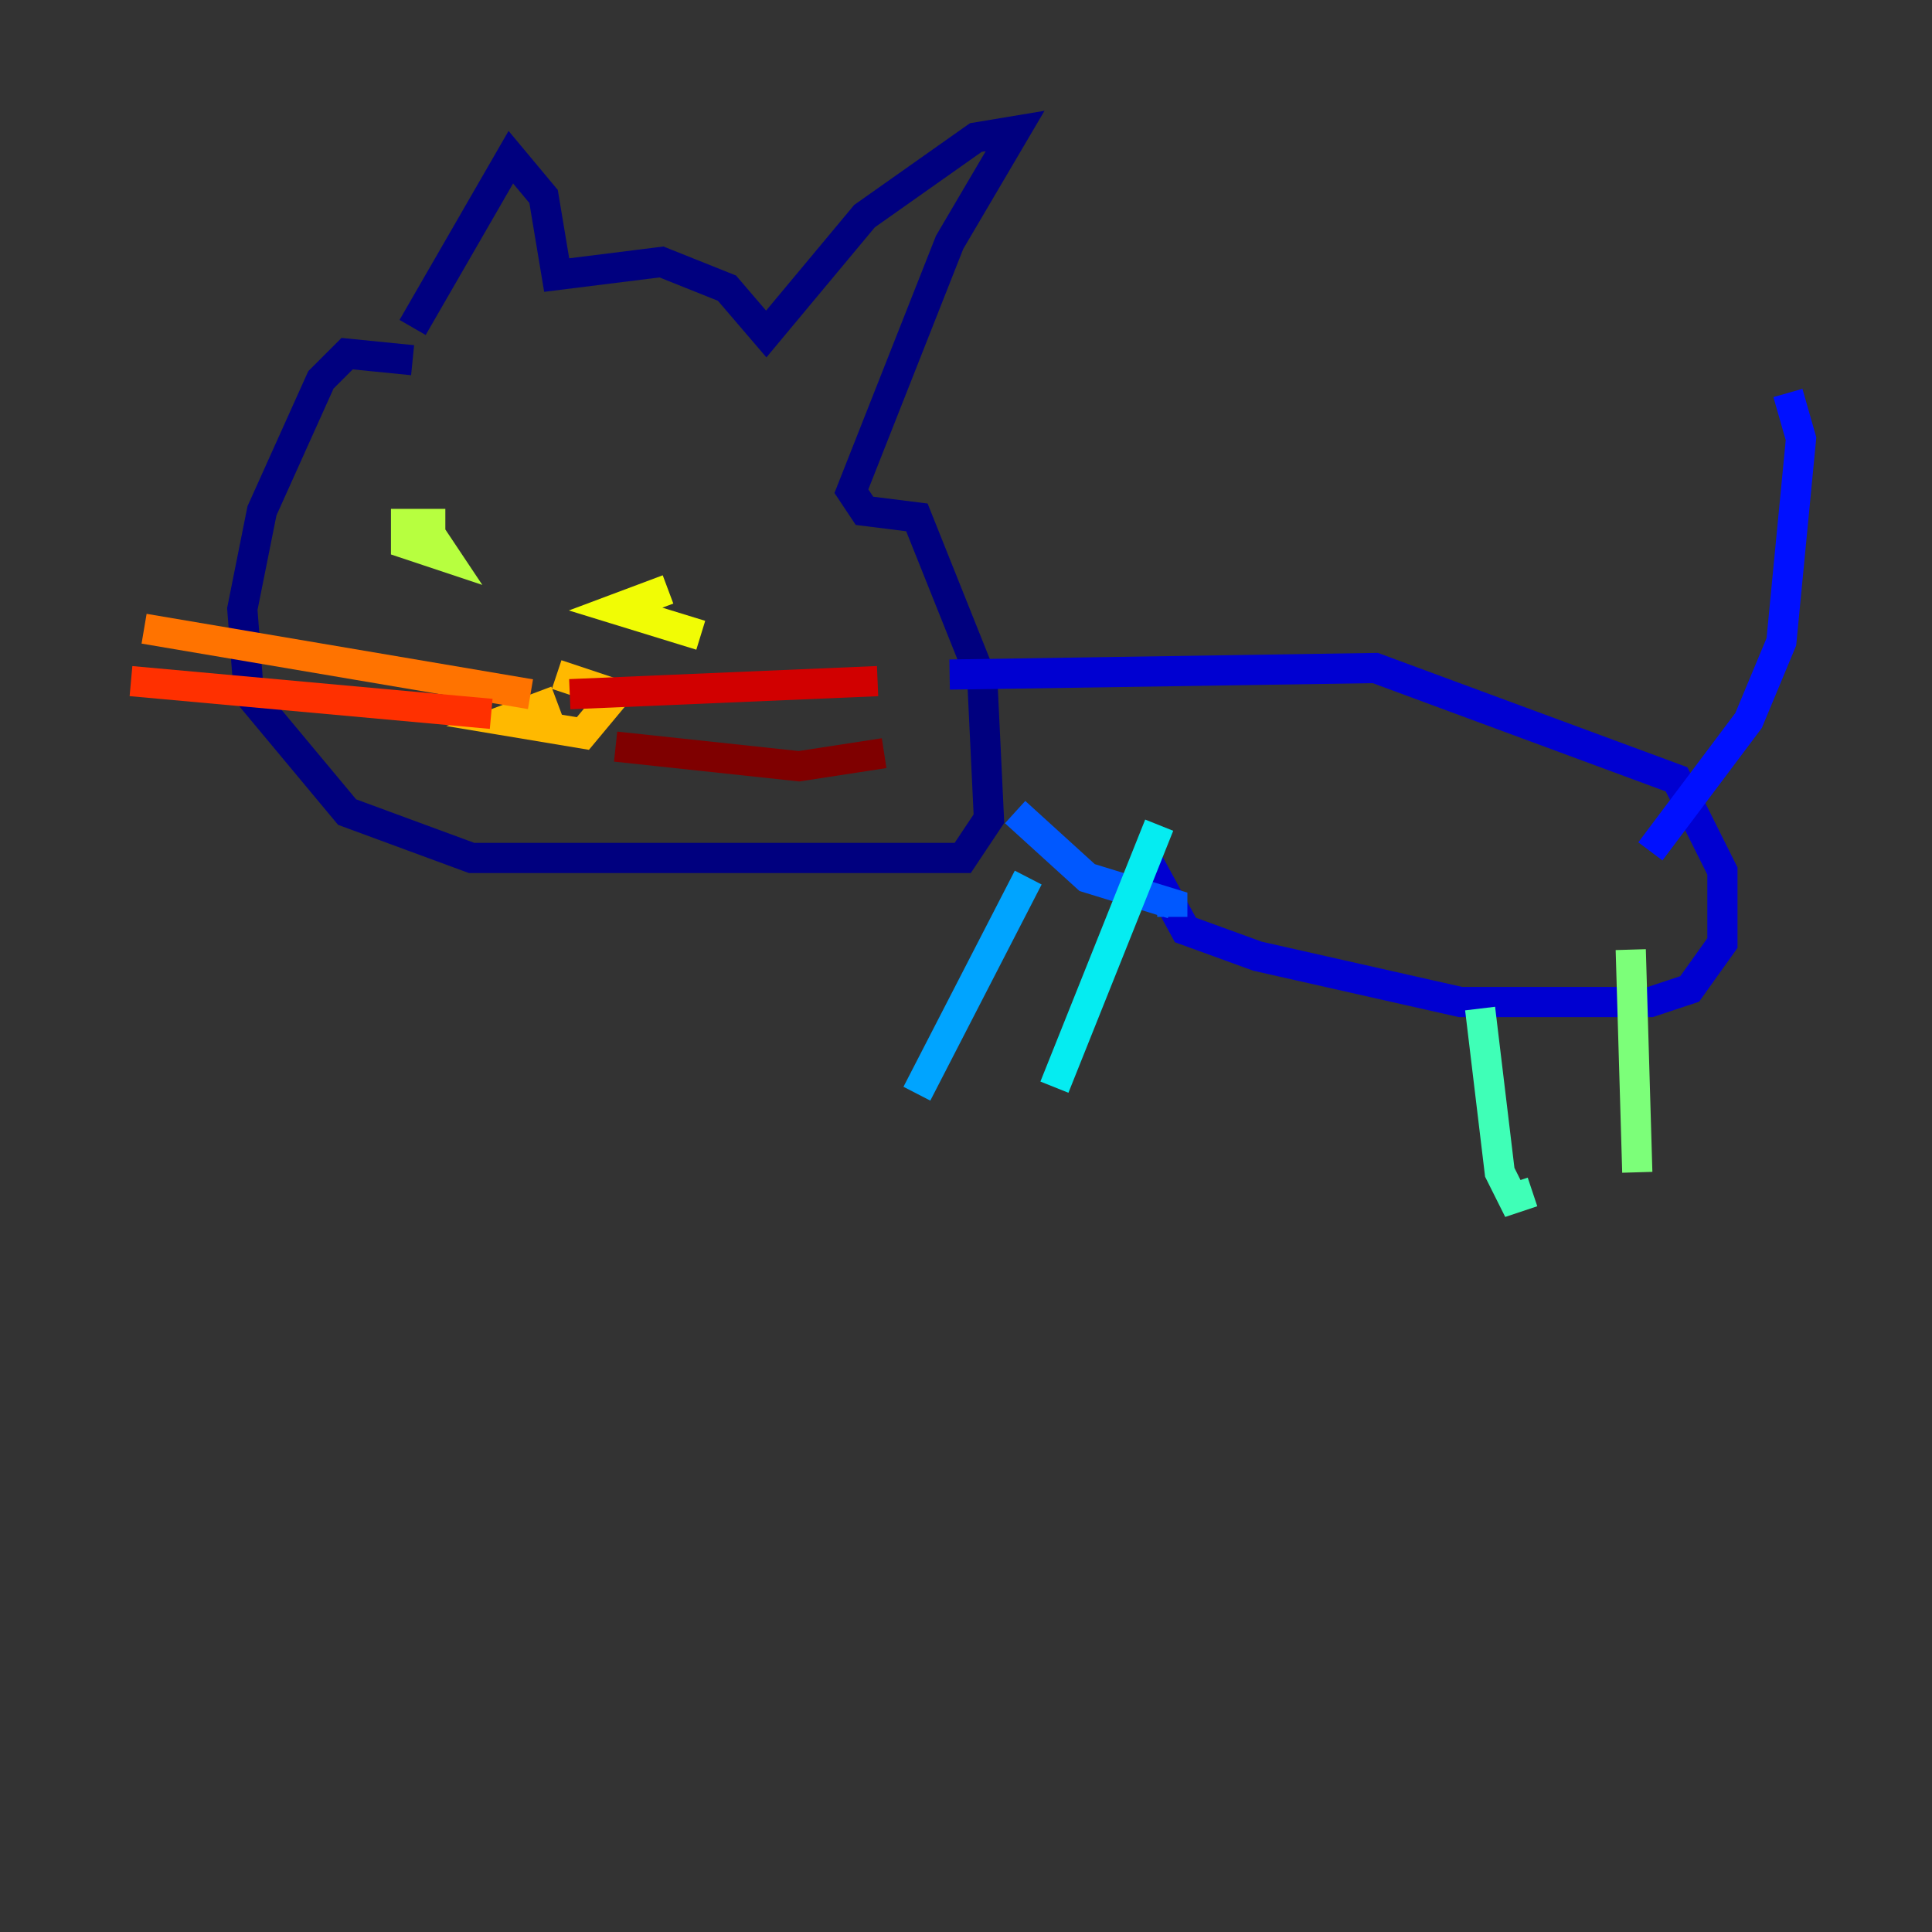<?xml version="1.0" encoding="utf-8" ?>
<svg baseProfile="tiny" height="128" version="1.2" viewBox="0,0,128,128" width="128" xmlns="http://www.w3.org/2000/svg" xmlns:ev="http://www.w3.org/2001/xml-events" xmlns:xlink="http://www.w3.org/1999/xlink"><rect x="0" y="0" width="128" height="128" fill="#333333" stroke="none"/><defs /><polyline fill="none" points="27.336,23.864 22.997,23.43 21.261,25.166 17.356,33.844 16.054,40.352 16.488,45.993 22.997,53.803 31.241,56.841 63.783,56.841 65.519,54.237 65.085,45.125 60.746,34.278 57.275,33.844 56.407,32.542 62.915,16.054 67.254,8.678 64.651,9.112 57.275,14.319 50.766,22.129 48.163,19.091 43.824,17.356 36.881,18.224 36.014,13.017 33.844,10.414 27.336,21.695" stroke="#00007f" stroke-width="2" /><polyline fill="none" points="62.915,44.691 91.119,44.258 111.078,51.634 114.115,57.709 114.115,62.481 111.946,65.519 109.342,66.386 96.759,66.386 83.308,63.349 78.536,61.614 75.932,56.841" stroke="#0000d1" stroke-width="2" /><polyline fill="none" points="109.342,56.407 115.851,47.729 118.02,42.522 119.322,29.071 118.454,26.034" stroke="#0010ff" stroke-width="2" /><polyline fill="none" points="77.668,60.746 77.668,59.878 72.027,58.142 67.254,53.803" stroke="#0058ff" stroke-width="2" /><polyline fill="none" points="68.122,58.142 60.746,72.461" stroke="#00a4ff" stroke-width="2" /><polyline fill="none" points="76.8,54.671 69.858,72.027" stroke="#05ecf1" stroke-width="2" /><polyline fill="none" points="98.061,66.82 99.363,77.668 100.231,79.403 101.532,78.969" stroke="#3fffb7" stroke-width="2" /><polyline fill="none" points="108.041,62.915 108.475,77.668" stroke="#7cff79" stroke-width="2" /><polyline fill="none" points="29.505,34.712 26.902,34.712 26.902,36.014 29.505,36.881 28.637,35.58" stroke="#b7ff3f" stroke-width="2" /><polyline fill="none" points="44.258,39.051 40.786,40.352 46.427,42.088" stroke="#f1fc05" stroke-width="2" /><polyline fill="none" points="36.881,46.427 33.41,47.729 38.617,48.597 40.786,45.993 36.881,44.691" stroke="#ffb900" stroke-width="2" /><polyline fill="none" points="35.146,45.993 9.546,41.654" stroke="#ff7300" stroke-width="2" /><polyline fill="none" points="32.542,47.295 8.678,45.125" stroke="#ff3000" stroke-width="2" /><polyline fill="none" points="37.749,45.993 58.142,45.125" stroke="#d10000" stroke-width="2" /><polyline fill="none" points="40.786,49.464 52.936,50.766 58.576,49.898" stroke="#7f0000" stroke-width="2" /></svg>